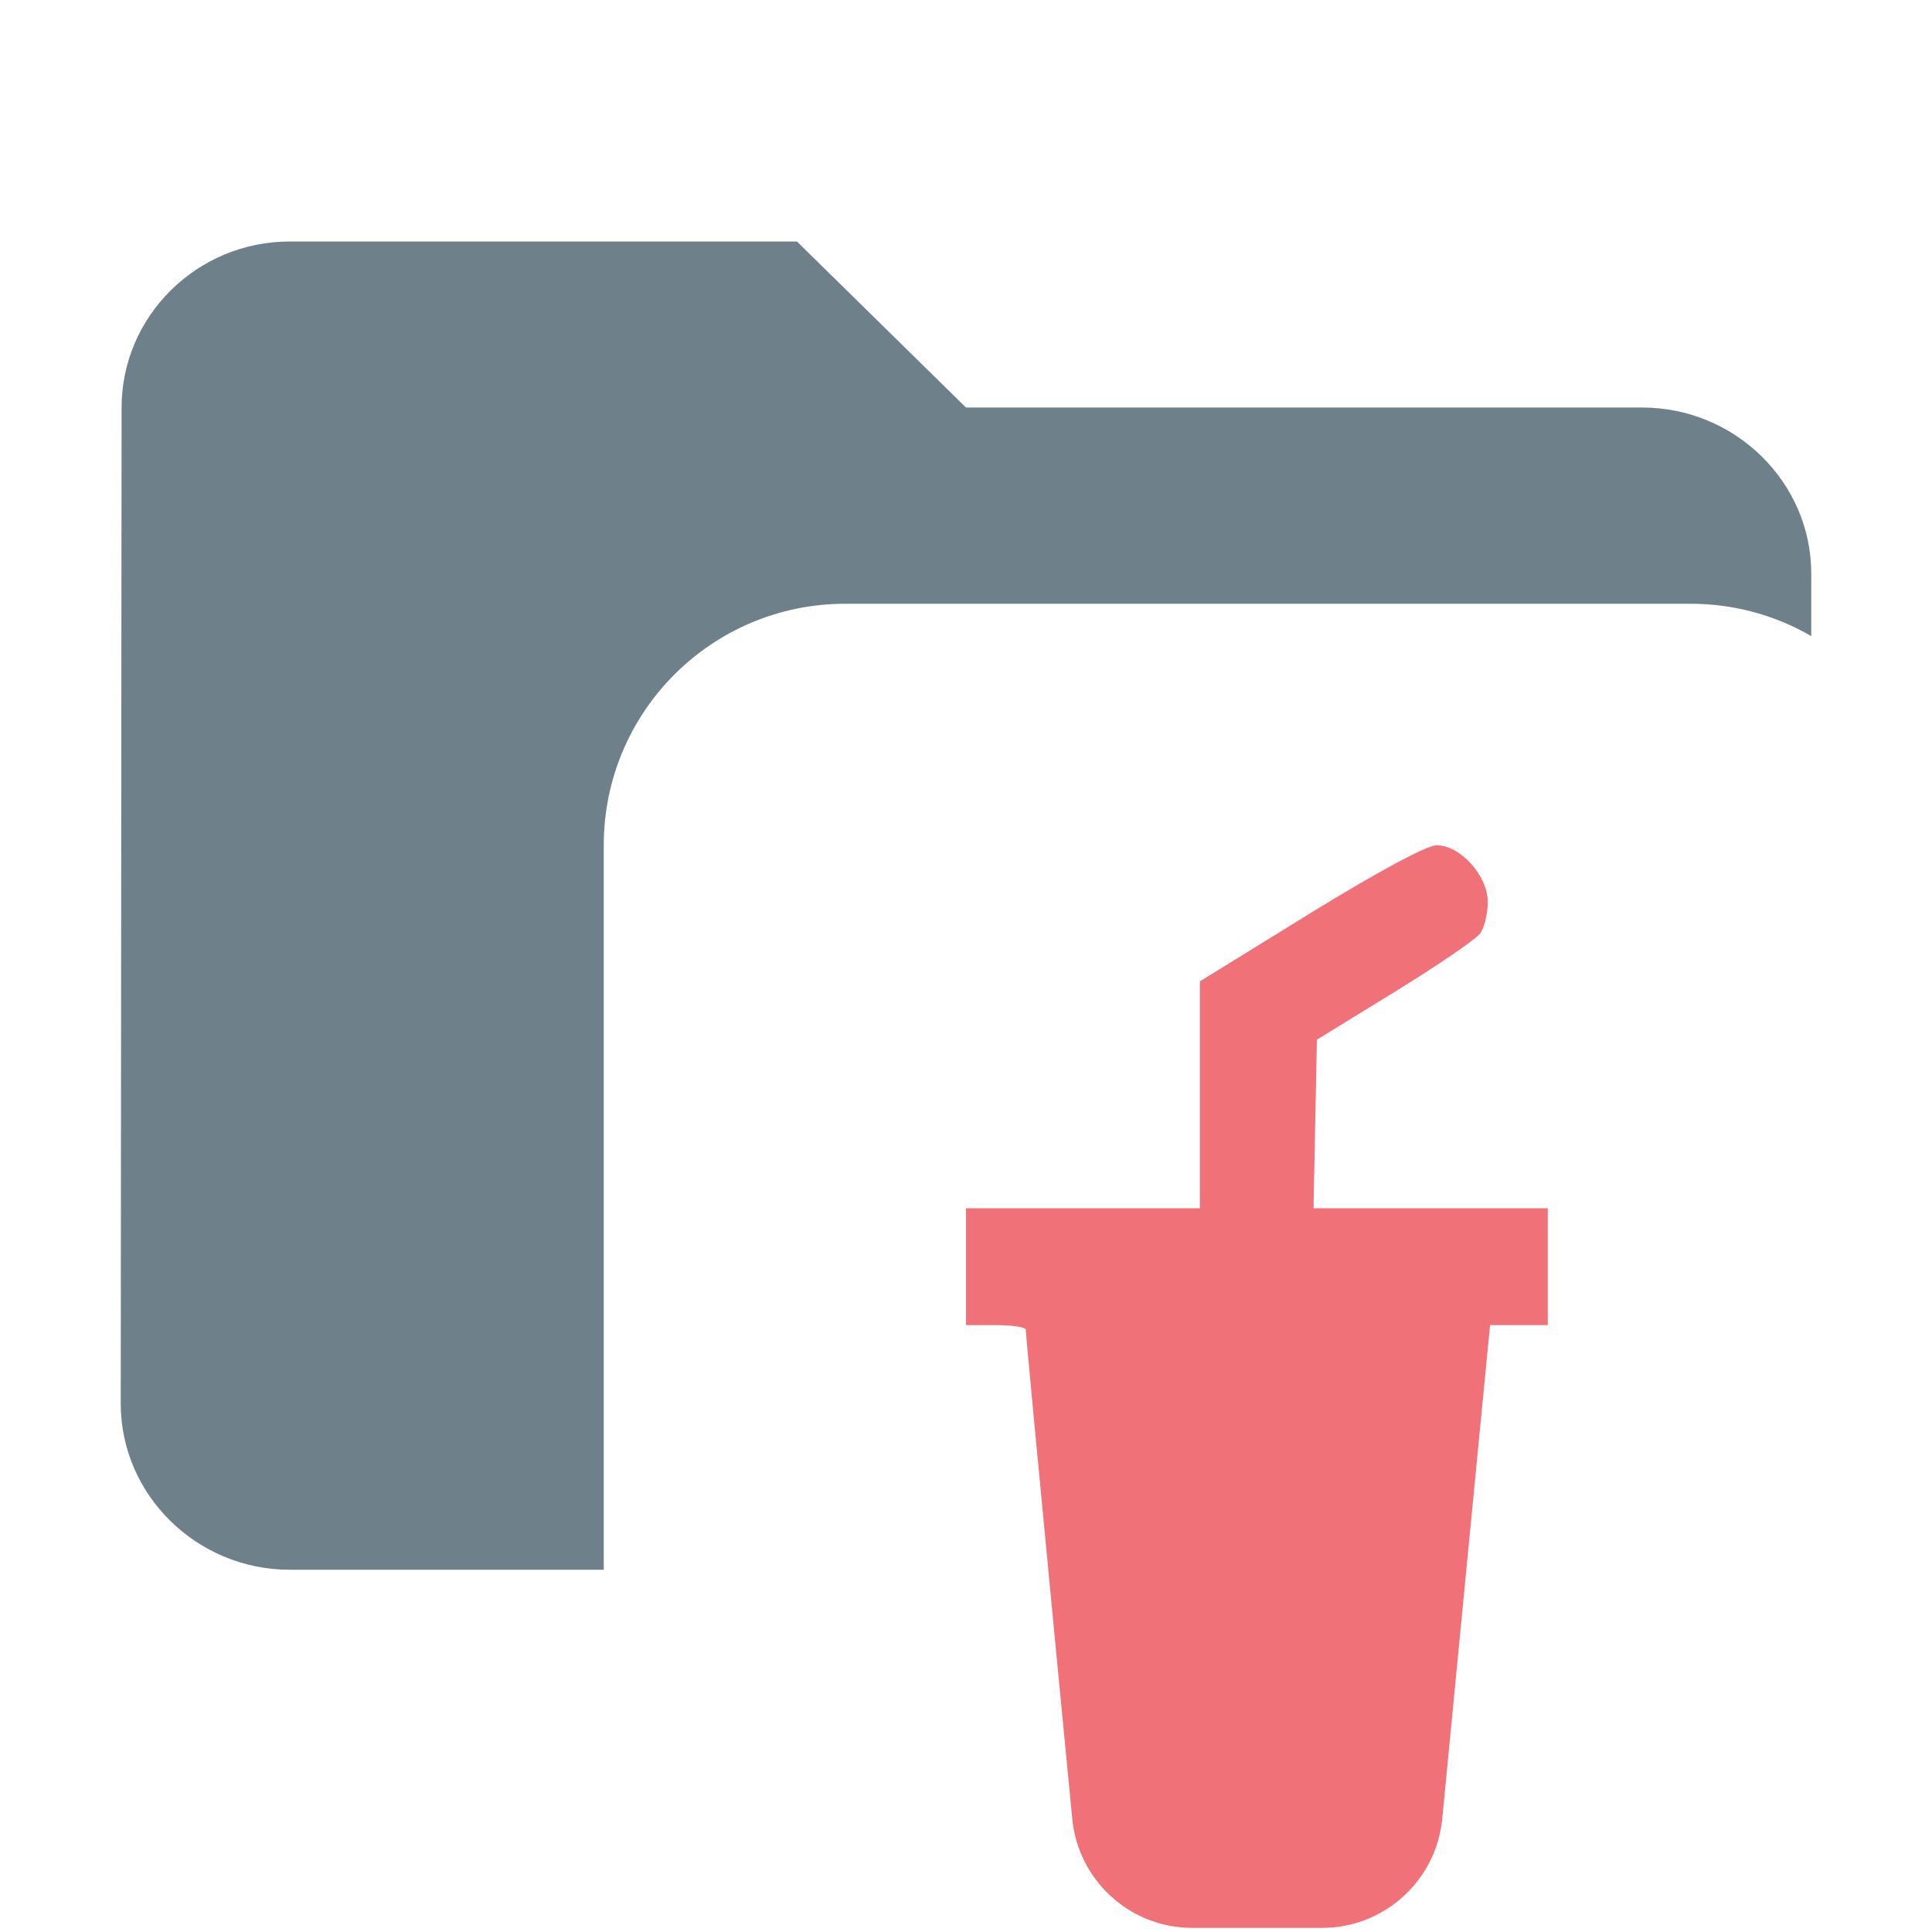 <svg width="16" height="16" viewBox="0 0 16 16" fill="none" xmlns="http://www.w3.org/2000/svg">
<path opacity="0.8" fill-rule="evenodd" clip-rule="evenodd" d="M2.4 2H6.6L8 3.375H13.6C14.37 3.375 15 3.994 15 4.75V5.268C14.706 5.097 14.364 5 14 5H7C5.895 5 5 5.895 5 7V13H2.4C1.63 13 1 12.381 1 11.625L1.007 3.375C1.007 2.619 1.63 2 2.4 2Z" fill="#4A616C"/>
<path d="M8.73 13.508C8.6 12.156 8.494 11.033 8.495 11.012C8.496 10.991 8.385 10.974 8.248 10.974H8V10.006H9.937V8.127L10.851 7.563C11.408 7.22 11.817 7 11.898 7C12.094 7 12.321 7.253 12.321 7.47C12.321 7.565 12.293 7.682 12.259 7.729C12.225 7.777 11.907 7.995 11.552 8.213L10.906 8.61L10.892 9.308L10.878 10.006H12.818V10.974H12.34L12.098 13.47L11.944 15.063C11.894 15.575 11.463 15.966 10.948 15.966H9.875C9.36 15.966 8.929 15.575 8.88 15.062L8.73 13.508Z" fill="#F07178"/>
</svg>
